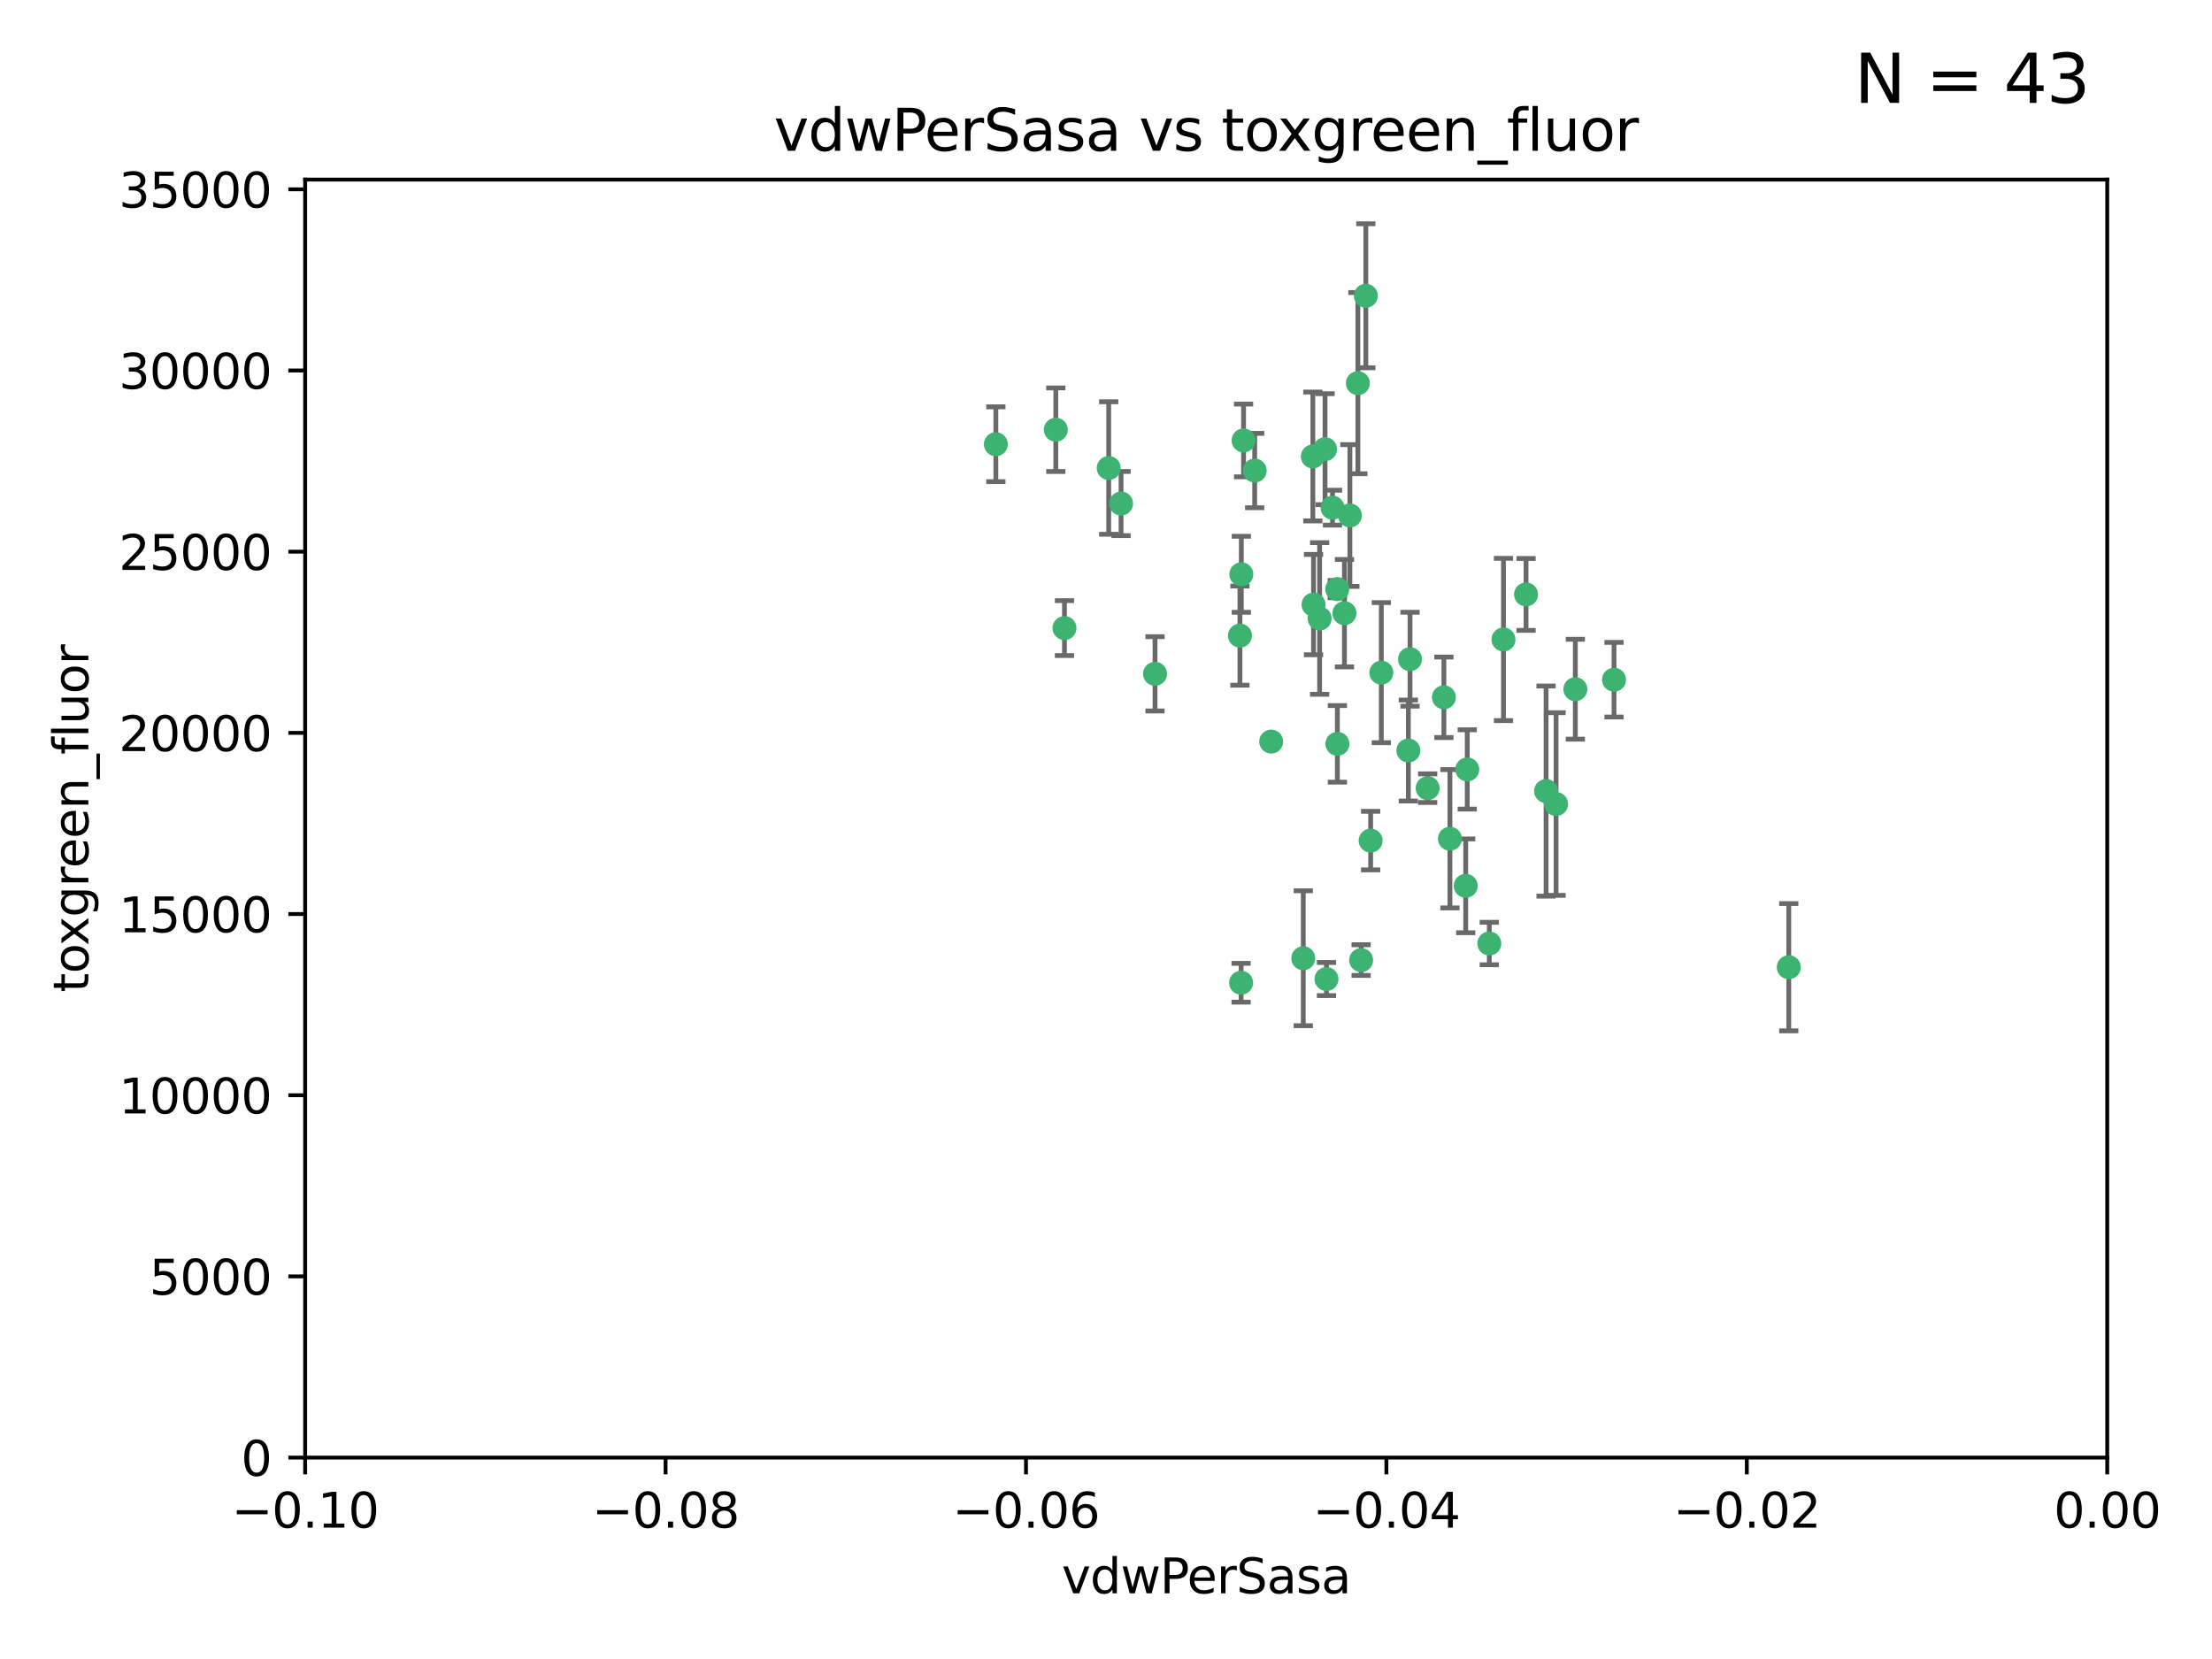 <?xml version="1.0" encoding="utf-8" standalone="no"?>
<!DOCTYPE svg PUBLIC "-//W3C//DTD SVG 1.1//EN"
  "http://www.w3.org/Graphics/SVG/1.1/DTD/svg11.dtd">
<svg xmlns:xlink="http://www.w3.org/1999/xlink" width="460.8pt" height="345.6pt" viewBox="0 0 460.8 345.6" xmlns="http://www.w3.org/2000/svg" version="1.1">
 <defs>
  <style type="text/css">*{stroke-linejoin: round; stroke-linecap: butt}</style>
 </defs>
 <g id="figure_1">
  <g id="patch_1">
   <path d="M 0 345.6 
L 460.8 345.6 
L 460.8 0 
L 0 0 
z
" style="fill: #ffffff"/>
  </g>
  <g id="axes_1">
   <g id="patch_2">
    <path d="M 63.571 303.64 
L 438.975 303.64 
L 438.975 37.411 
L 63.571 37.411 
z
" style="fill: #ffffff"/>
   </g>
   <g id="PathCollection_1">
    <defs>
     <path id="m8118ec542f" d="M 0 1.118 
C 0.297 1.118 0.581 1 0.791 0.791 
C 1 0.581 1.118 0.297 1.118 0 
C 1.118 -0.297 1 -0.581 0.791 -0.791 
C 0.581 -1 0.297 -1.118 0 -1.118 
C -0.297 -1.118 -0.581 -1 -0.791 -0.791 
C -1 -0.581 -1.118 -0.297 -1.118 0 
C -1.118 0.297 -1 0.581 -0.791 0.791 
C -0.581 1 -0.297 1.118 0 1.118 
z
" style="stroke: #3cb371"/>
    </defs>
    <g clip-path="url(#p86f4253b0d)">
     <use xlink:href="#m8118ec542f" x="261.374" y="98.026" style="fill: #3cb371; stroke: #3cb371"/>
     <use xlink:href="#m8118ec542f" x="273.49" y="95.094" style="fill: #3cb371; stroke: #3cb371"/>
     <use xlink:href="#m8118ec542f" x="219.944" y="89.516" style="fill: #3cb371; stroke: #3cb371"/>
     <use xlink:href="#m8118ec542f" x="274.902" y="128.839" style="fill: #3cb371; stroke: #3cb371"/>
     <use xlink:href="#m8118ec542f" x="293.731" y="137.321" style="fill: #3cb371; stroke: #3cb371"/>
     <use xlink:href="#m8118ec542f" x="259.057" y="91.754" style="fill: #3cb371; stroke: #3cb371"/>
     <use xlink:href="#m8118ec542f" x="273.633" y="125.947" style="fill: #3cb371; stroke: #3cb371"/>
     <use xlink:href="#m8118ec542f" x="264.81" y="154.483" style="fill: #3cb371; stroke: #3cb371"/>
     <use xlink:href="#m8118ec542f" x="281.206" y="107.386" style="fill: #3cb371; stroke: #3cb371"/>
     <use xlink:href="#m8118ec542f" x="258.59" y="119.635" style="fill: #3cb371; stroke: #3cb371"/>
     <use xlink:href="#m8118ec542f" x="282.869" y="79.819" style="fill: #3cb371; stroke: #3cb371"/>
     <use xlink:href="#m8118ec542f" x="278.572" y="122.72" style="fill: #3cb371; stroke: #3cb371"/>
     <use xlink:href="#m8118ec542f" x="276.328" y="203.953" style="fill: #3cb371; stroke: #3cb371"/>
     <use xlink:href="#m8118ec542f" x="278.602" y="154.954" style="fill: #3cb371; stroke: #3cb371"/>
     <use xlink:href="#m8118ec542f" x="233.536" y="104.896" style="fill: #3cb371; stroke: #3cb371"/>
     <use xlink:href="#m8118ec542f" x="293.388" y="156.348" style="fill: #3cb371; stroke: #3cb371"/>
     <use xlink:href="#m8118ec542f" x="277.586" y="105.756" style="fill: #3cb371; stroke: #3cb371"/>
     <use xlink:href="#m8118ec542f" x="230.966" y="97.498" style="fill: #3cb371; stroke: #3cb371"/>
     <use xlink:href="#m8118ec542f" x="207.456" y="92.545" style="fill: #3cb371; stroke: #3cb371"/>
     <use xlink:href="#m8118ec542f" x="283.547" y="200.005" style="fill: #3cb371; stroke: #3cb371"/>
     <use xlink:href="#m8118ec542f" x="221.75" y="130.84" style="fill: #3cb371; stroke: #3cb371"/>
     <use xlink:href="#m8118ec542f" x="271.497" y="199.62" style="fill: #3cb371; stroke: #3cb371"/>
     <use xlink:href="#m8118ec542f" x="240.614" y="140.37" style="fill: #3cb371; stroke: #3cb371"/>
     <use xlink:href="#m8118ec542f" x="276.03" y="93.572" style="fill: #3cb371; stroke: #3cb371"/>
     <use xlink:href="#m8118ec542f" x="280.072" y="127.738" style="fill: #3cb371; stroke: #3cb371"/>
     <use xlink:href="#m8118ec542f" x="300.789" y="145.262" style="fill: #3cb371; stroke: #3cb371"/>
     <use xlink:href="#m8118ec542f" x="287.754" y="140.122" style="fill: #3cb371; stroke: #3cb371"/>
     <use xlink:href="#m8118ec542f" x="284.527" y="61.614" style="fill: #3cb371; stroke: #3cb371"/>
     <use xlink:href="#m8118ec542f" x="258.305" y="132.411" style="fill: #3cb371; stroke: #3cb371"/>
     <use xlink:href="#m8118ec542f" x="258.546" y="204.723" style="fill: #3cb371; stroke: #3cb371"/>
     <use xlink:href="#m8118ec542f" x="297.408" y="164.19" style="fill: #3cb371; stroke: #3cb371"/>
     <use xlink:href="#m8118ec542f" x="313.198" y="133.213" style="fill: #3cb371; stroke: #3cb371"/>
     <use xlink:href="#m8118ec542f" x="305.654" y="160.289" style="fill: #3cb371; stroke: #3cb371"/>
     <use xlink:href="#m8118ec542f" x="310.249" y="196.552" style="fill: #3cb371; stroke: #3cb371"/>
     <use xlink:href="#m8118ec542f" x="302.048" y="174.728" style="fill: #3cb371; stroke: #3cb371"/>
     <use xlink:href="#m8118ec542f" x="336.23" y="141.593" style="fill: #3cb371; stroke: #3cb371"/>
     <use xlink:href="#m8118ec542f" x="285.529" y="175.112" style="fill: #3cb371; stroke: #3cb371"/>
     <use xlink:href="#m8118ec542f" x="322.074" y="164.794" style="fill: #3cb371; stroke: #3cb371"/>
     <use xlink:href="#m8118ec542f" x="328.173" y="143.576" style="fill: #3cb371; stroke: #3cb371"/>
     <use xlink:href="#m8118ec542f" x="324.157" y="167.495" style="fill: #3cb371; stroke: #3cb371"/>
     <use xlink:href="#m8118ec542f" x="317.903" y="123.828" style="fill: #3cb371; stroke: #3cb371"/>
     <use xlink:href="#m8118ec542f" x="372.634" y="201.488" style="fill: #3cb371; stroke: #3cb371"/>
     <use xlink:href="#m8118ec542f" x="305.333" y="184.534" style="fill: #3cb371; stroke: #3cb371"/>
    </g>
   </g>
   <g id="matplotlib.axis_1">
    <g id="xtick_1">
     <g id="line2d_1">
      <defs>
       <path id="me05df7ef23" d="M 0 0 
L 0 3.5 
" style="stroke: #000000; stroke-width: 0.8"/>
      </defs>
      <g>
       <use xlink:href="#me05df7ef23" x="63.571" y="303.64" style="stroke: #000000; stroke-width: 0.8"/>
      </g>
     </g>
     <g id="text_1">
      <!-- −0.10 -->
      <g transform="translate(48.249 318.238)scale(0.1 -0.1)">
       <defs>
        <path id="DejaVuSans-2212" d="M 678 2272 
L 4684 2272 
L 4684 1741 
L 678 1741 
L 678 2272 
z
" transform="scale(0.016)"/>
        <path id="DejaVuSans-30" d="M 2034 4250 
Q 1547 4250 1301 3770 
Q 1056 3291 1056 2328 
Q 1056 1369 1301 889 
Q 1547 409 2034 409 
Q 2525 409 2770 889 
Q 3016 1369 3016 2328 
Q 3016 3291 2770 3770 
Q 2525 4250 2034 4250 
z
M 2034 4750 
Q 2819 4750 3233 4129 
Q 3647 3509 3647 2328 
Q 3647 1150 3233 529 
Q 2819 -91 2034 -91 
Q 1250 -91 836 529 
Q 422 1150 422 2328 
Q 422 3509 836 4129 
Q 1250 4750 2034 4750 
z
" transform="scale(0.016)"/>
        <path id="DejaVuSans-2e" d="M 684 794 
L 1344 794 
L 1344 0 
L 684 0 
L 684 794 
z
" transform="scale(0.016)"/>
        <path id="DejaVuSans-31" d="M 794 531 
L 1825 531 
L 1825 4091 
L 703 3866 
L 703 4441 
L 1819 4666 
L 2450 4666 
L 2450 531 
L 3481 531 
L 3481 0 
L 794 0 
L 794 531 
z
" transform="scale(0.016)"/>
       </defs>
       <use xlink:href="#DejaVuSans-2212"/>
       <use xlink:href="#DejaVuSans-30" x="83.789"/>
       <use xlink:href="#DejaVuSans-2e" x="147.412"/>
       <use xlink:href="#DejaVuSans-31" x="179.199"/>
       <use xlink:href="#DejaVuSans-30" x="242.822"/>
      </g>
     </g>
    </g>
    <g id="xtick_2">
     <g id="line2d_2">
      <g>
       <use xlink:href="#me05df7ef23" x="138.652" y="303.64" style="stroke: #000000; stroke-width: 0.8"/>
      </g>
     </g>
     <g id="text_2">
      <!-- −0.08 -->
      <g transform="translate(123.329 318.238)scale(0.1 -0.1)">
       <defs>
        <path id="DejaVuSans-38" d="M 2034 2216 
Q 1584 2216 1326 1975 
Q 1069 1734 1069 1313 
Q 1069 891 1326 650 
Q 1584 409 2034 409 
Q 2484 409 2743 651 
Q 3003 894 3003 1313 
Q 3003 1734 2745 1975 
Q 2488 2216 2034 2216 
z
M 1403 2484 
Q 997 2584 770 2862 
Q 544 3141 544 3541 
Q 544 4100 942 4425 
Q 1341 4750 2034 4750 
Q 2731 4750 3128 4425 
Q 3525 4100 3525 3541 
Q 3525 3141 3298 2862 
Q 3072 2584 2669 2484 
Q 3125 2378 3379 2068 
Q 3634 1759 3634 1313 
Q 3634 634 3220 271 
Q 2806 -91 2034 -91 
Q 1263 -91 848 271 
Q 434 634 434 1313 
Q 434 1759 690 2068 
Q 947 2378 1403 2484 
z
M 1172 3481 
Q 1172 3119 1398 2916 
Q 1625 2713 2034 2713 
Q 2441 2713 2670 2916 
Q 2900 3119 2900 3481 
Q 2900 3844 2670 4047 
Q 2441 4250 2034 4250 
Q 1625 4250 1398 4047 
Q 1172 3844 1172 3481 
z
" transform="scale(0.016)"/>
       </defs>
       <use xlink:href="#DejaVuSans-2212"/>
       <use xlink:href="#DejaVuSans-30" x="83.789"/>
       <use xlink:href="#DejaVuSans-2e" x="147.412"/>
       <use xlink:href="#DejaVuSans-30" x="179.199"/>
       <use xlink:href="#DejaVuSans-38" x="242.822"/>
      </g>
     </g>
    </g>
    <g id="xtick_3">
     <g id="line2d_3">
      <g>
       <use xlink:href="#me05df7ef23" x="213.733" y="303.64" style="stroke: #000000; stroke-width: 0.8"/>
      </g>
     </g>
     <g id="text_3">
      <!-- −0.06 -->
      <g transform="translate(198.41 318.238)scale(0.1 -0.1)">
       <defs>
        <path id="DejaVuSans-36" d="M 2113 2584 
Q 1688 2584 1439 2293 
Q 1191 2003 1191 1497 
Q 1191 994 1439 701 
Q 1688 409 2113 409 
Q 2538 409 2786 701 
Q 3034 994 3034 1497 
Q 3034 2003 2786 2293 
Q 2538 2584 2113 2584 
z
M 3366 4563 
L 3366 3988 
Q 3128 4100 2886 4159 
Q 2644 4219 2406 4219 
Q 1781 4219 1451 3797 
Q 1122 3375 1075 2522 
Q 1259 2794 1537 2939 
Q 1816 3084 2150 3084 
Q 2853 3084 3261 2657 
Q 3669 2231 3669 1497 
Q 3669 778 3244 343 
Q 2819 -91 2113 -91 
Q 1303 -91 875 529 
Q 447 1150 447 2328 
Q 447 3434 972 4092 
Q 1497 4750 2381 4750 
Q 2619 4750 2861 4703 
Q 3103 4656 3366 4563 
z
" transform="scale(0.016)"/>
       </defs>
       <use xlink:href="#DejaVuSans-2212"/>
       <use xlink:href="#DejaVuSans-30" x="83.789"/>
       <use xlink:href="#DejaVuSans-2e" x="147.412"/>
       <use xlink:href="#DejaVuSans-30" x="179.199"/>
       <use xlink:href="#DejaVuSans-36" x="242.822"/>
      </g>
     </g>
    </g>
    <g id="xtick_4">
     <g id="line2d_4">
      <g>
       <use xlink:href="#me05df7ef23" x="288.813" y="303.64" style="stroke: #000000; stroke-width: 0.8"/>
      </g>
     </g>
     <g id="text_4">
      <!-- −0.04 -->
      <g transform="translate(273.491 318.238)scale(0.1 -0.1)">
       <defs>
        <path id="DejaVuSans-34" d="M 2419 4116 
L 825 1625 
L 2419 1625 
L 2419 4116 
z
M 2253 4666 
L 3047 4666 
L 3047 1625 
L 3713 1625 
L 3713 1100 
L 3047 1100 
L 3047 0 
L 2419 0 
L 2419 1100 
L 313 1100 
L 313 1709 
L 2253 4666 
z
" transform="scale(0.016)"/>
       </defs>
       <use xlink:href="#DejaVuSans-2212"/>
       <use xlink:href="#DejaVuSans-30" x="83.789"/>
       <use xlink:href="#DejaVuSans-2e" x="147.412"/>
       <use xlink:href="#DejaVuSans-30" x="179.199"/>
       <use xlink:href="#DejaVuSans-34" x="242.822"/>
      </g>
     </g>
    </g>
    <g id="xtick_5">
     <g id="line2d_5">
      <g>
       <use xlink:href="#me05df7ef23" x="363.894" y="303.64" style="stroke: #000000; stroke-width: 0.8"/>
      </g>
     </g>
     <g id="text_5">
      <!-- −0.02 -->
      <g transform="translate(348.572 318.238)scale(0.1 -0.1)">
       <defs>
        <path id="DejaVuSans-32" d="M 1228 531 
L 3431 531 
L 3431 0 
L 469 0 
L 469 531 
Q 828 903 1448 1529 
Q 2069 2156 2228 2338 
Q 2531 2678 2651 2914 
Q 2772 3150 2772 3378 
Q 2772 3750 2511 3984 
Q 2250 4219 1831 4219 
Q 1534 4219 1204 4116 
Q 875 4013 500 3803 
L 500 4441 
Q 881 4594 1212 4672 
Q 1544 4750 1819 4750 
Q 2544 4750 2975 4387 
Q 3406 4025 3406 3419 
Q 3406 3131 3298 2873 
Q 3191 2616 2906 2266 
Q 2828 2175 2409 1742 
Q 1991 1309 1228 531 
z
" transform="scale(0.016)"/>
       </defs>
       <use xlink:href="#DejaVuSans-2212"/>
       <use xlink:href="#DejaVuSans-30" x="83.789"/>
       <use xlink:href="#DejaVuSans-2e" x="147.412"/>
       <use xlink:href="#DejaVuSans-30" x="179.199"/>
       <use xlink:href="#DejaVuSans-32" x="242.822"/>
      </g>
     </g>
    </g>
    <g id="xtick_6">
     <g id="line2d_6">
      <g>
       <use xlink:href="#me05df7ef23" x="438.975" y="303.64" style="stroke: #000000; stroke-width: 0.8"/>
      </g>
     </g>
     <g id="text_6">
      <!-- 0.00 -->
      <g transform="translate(427.842 318.238)scale(0.1 -0.1)">
       <use xlink:href="#DejaVuSans-30"/>
       <use xlink:href="#DejaVuSans-2e" x="63.623"/>
       <use xlink:href="#DejaVuSans-30" x="95.41"/>
       <use xlink:href="#DejaVuSans-30" x="159.033"/>
      </g>
     </g>
    </g>
    <g id="text_7">
     <!-- vdwPerSasa -->
     <g transform="translate(221.178 331.917)scale(0.1 -0.1)">
      <defs>
       <path id="DejaVuSans-76" d="M 191 3500 
L 800 3500 
L 1894 563 
L 2988 3500 
L 3597 3500 
L 2284 0 
L 1503 0 
L 191 3500 
z
" transform="scale(0.016)"/>
       <path id="DejaVuSans-64" d="M 2906 2969 
L 2906 4863 
L 3481 4863 
L 3481 0 
L 2906 0 
L 2906 525 
Q 2725 213 2448 61 
Q 2172 -91 1784 -91 
Q 1150 -91 751 415 
Q 353 922 353 1747 
Q 353 2572 751 3078 
Q 1150 3584 1784 3584 
Q 2172 3584 2448 3432 
Q 2725 3281 2906 2969 
z
M 947 1747 
Q 947 1113 1208 752 
Q 1469 391 1925 391 
Q 2381 391 2643 752 
Q 2906 1113 2906 1747 
Q 2906 2381 2643 2742 
Q 2381 3103 1925 3103 
Q 1469 3103 1208 2742 
Q 947 2381 947 1747 
z
" transform="scale(0.016)"/>
       <path id="DejaVuSans-77" d="M 269 3500 
L 844 3500 
L 1563 769 
L 2278 3500 
L 2956 3500 
L 3675 769 
L 4391 3500 
L 4966 3500 
L 4050 0 
L 3372 0 
L 2619 2869 
L 1863 0 
L 1184 0 
L 269 3500 
z
" transform="scale(0.016)"/>
       <path id="DejaVuSans-50" d="M 1259 4147 
L 1259 2394 
L 2053 2394 
Q 2494 2394 2734 2622 
Q 2975 2850 2975 3272 
Q 2975 3691 2734 3919 
Q 2494 4147 2053 4147 
L 1259 4147 
z
M 628 4666 
L 2053 4666 
Q 2838 4666 3239 4311 
Q 3641 3956 3641 3272 
Q 3641 2581 3239 2228 
Q 2838 1875 2053 1875 
L 1259 1875 
L 1259 0 
L 628 0 
L 628 4666 
z
" transform="scale(0.016)"/>
       <path id="DejaVuSans-65" d="M 3597 1894 
L 3597 1613 
L 953 1613 
Q 991 1019 1311 708 
Q 1631 397 2203 397 
Q 2534 397 2845 478 
Q 3156 559 3463 722 
L 3463 178 
Q 3153 47 2828 -22 
Q 2503 -91 2169 -91 
Q 1331 -91 842 396 
Q 353 884 353 1716 
Q 353 2575 817 3079 
Q 1281 3584 2069 3584 
Q 2775 3584 3186 3129 
Q 3597 2675 3597 1894 
z
M 3022 2063 
Q 3016 2534 2758 2815 
Q 2500 3097 2075 3097 
Q 1594 3097 1305 2825 
Q 1016 2553 972 2059 
L 3022 2063 
z
" transform="scale(0.016)"/>
       <path id="DejaVuSans-72" d="M 2631 2963 
Q 2534 3019 2420 3045 
Q 2306 3072 2169 3072 
Q 1681 3072 1420 2755 
Q 1159 2438 1159 1844 
L 1159 0 
L 581 0 
L 581 3500 
L 1159 3500 
L 1159 2956 
Q 1341 3275 1631 3429 
Q 1922 3584 2338 3584 
Q 2397 3584 2469 3576 
Q 2541 3569 2628 3553 
L 2631 2963 
z
" transform="scale(0.016)"/>
       <path id="DejaVuSans-53" d="M 3425 4513 
L 3425 3897 
Q 3066 4069 2747 4153 
Q 2428 4238 2131 4238 
Q 1616 4238 1336 4038 
Q 1056 3838 1056 3469 
Q 1056 3159 1242 3001 
Q 1428 2844 1947 2747 
L 2328 2669 
Q 3034 2534 3370 2195 
Q 3706 1856 3706 1288 
Q 3706 609 3251 259 
Q 2797 -91 1919 -91 
Q 1588 -91 1214 -16 
Q 841 59 441 206 
L 441 856 
Q 825 641 1194 531 
Q 1563 422 1919 422 
Q 2459 422 2753 634 
Q 3047 847 3047 1241 
Q 3047 1584 2836 1778 
Q 2625 1972 2144 2069 
L 1759 2144 
Q 1053 2284 737 2584 
Q 422 2884 422 3419 
Q 422 4038 858 4394 
Q 1294 4750 2059 4750 
Q 2388 4750 2728 4690 
Q 3069 4631 3425 4513 
z
" transform="scale(0.016)"/>
       <path id="DejaVuSans-61" d="M 2194 1759 
Q 1497 1759 1228 1600 
Q 959 1441 959 1056 
Q 959 750 1161 570 
Q 1363 391 1709 391 
Q 2188 391 2477 730 
Q 2766 1069 2766 1631 
L 2766 1759 
L 2194 1759 
z
M 3341 1997 
L 3341 0 
L 2766 0 
L 2766 531 
Q 2569 213 2275 61 
Q 1981 -91 1556 -91 
Q 1019 -91 701 211 
Q 384 513 384 1019 
Q 384 1609 779 1909 
Q 1175 2209 1959 2209 
L 2766 2209 
L 2766 2266 
Q 2766 2663 2505 2880 
Q 2244 3097 1772 3097 
Q 1472 3097 1187 3025 
Q 903 2953 641 2809 
L 641 3341 
Q 956 3463 1253 3523 
Q 1550 3584 1831 3584 
Q 2591 3584 2966 3190 
Q 3341 2797 3341 1997 
z
" transform="scale(0.016)"/>
       <path id="DejaVuSans-73" d="M 2834 3397 
L 2834 2853 
Q 2591 2978 2328 3040 
Q 2066 3103 1784 3103 
Q 1356 3103 1142 2972 
Q 928 2841 928 2578 
Q 928 2378 1081 2264 
Q 1234 2150 1697 2047 
L 1894 2003 
Q 2506 1872 2764 1633 
Q 3022 1394 3022 966 
Q 3022 478 2636 193 
Q 2250 -91 1575 -91 
Q 1294 -91 989 -36 
Q 684 19 347 128 
L 347 722 
Q 666 556 975 473 
Q 1284 391 1588 391 
Q 1994 391 2212 530 
Q 2431 669 2431 922 
Q 2431 1156 2273 1281 
Q 2116 1406 1581 1522 
L 1381 1569 
Q 847 1681 609 1914 
Q 372 2147 372 2553 
Q 372 3047 722 3315 
Q 1072 3584 1716 3584 
Q 2034 3584 2315 3537 
Q 2597 3491 2834 3397 
z
" transform="scale(0.016)"/>
      </defs>
      <use xlink:href="#DejaVuSans-76"/>
      <use xlink:href="#DejaVuSans-64" x="59.18"/>
      <use xlink:href="#DejaVuSans-77" x="122.656"/>
      <use xlink:href="#DejaVuSans-50" x="204.443"/>
      <use xlink:href="#DejaVuSans-65" x="261.121"/>
      <use xlink:href="#DejaVuSans-72" x="322.645"/>
      <use xlink:href="#DejaVuSans-53" x="363.758"/>
      <use xlink:href="#DejaVuSans-61" x="427.234"/>
      <use xlink:href="#DejaVuSans-73" x="488.514"/>
      <use xlink:href="#DejaVuSans-61" x="540.613"/>
     </g>
    </g>
   </g>
   <g id="matplotlib.axis_2">
    <g id="ytick_1">
     <g id="line2d_7">
      <defs>
       <path id="ma136e38d47" d="M 0 0 
L -3.5 0 
" style="stroke: #000000; stroke-width: 0.8"/>
      </defs>
      <g>
       <use xlink:href="#ma136e38d47" x="63.571" y="303.64" style="stroke: #000000; stroke-width: 0.8"/>
      </g>
     </g>
     <g id="text_8">
      <!-- 0 -->
      <g transform="translate(50.209 307.439)scale(0.1 -0.1)">
       <use xlink:href="#DejaVuSans-30"/>
      </g>
     </g>
    </g>
    <g id="ytick_2">
     <g id="line2d_8">
      <g>
       <use xlink:href="#ma136e38d47" x="63.571" y="265.897" style="stroke: #000000; stroke-width: 0.8"/>
      </g>
     </g>
     <g id="text_9">
      <!-- 5000 -->
      <g transform="translate(31.121 269.696)scale(0.1 -0.1)">
       <defs>
        <path id="DejaVuSans-35" d="M 691 4666 
L 3169 4666 
L 3169 4134 
L 1269 4134 
L 1269 2991 
Q 1406 3038 1543 3061 
Q 1681 3084 1819 3084 
Q 2600 3084 3056 2656 
Q 3513 2228 3513 1497 
Q 3513 744 3044 326 
Q 2575 -91 1722 -91 
Q 1428 -91 1123 -41 
Q 819 9 494 109 
L 494 744 
Q 775 591 1075 516 
Q 1375 441 1709 441 
Q 2250 441 2565 725 
Q 2881 1009 2881 1497 
Q 2881 1984 2565 2268 
Q 2250 2553 1709 2553 
Q 1456 2553 1204 2497 
Q 953 2441 691 2322 
L 691 4666 
z
" transform="scale(0.016)"/>
       </defs>
       <use xlink:href="#DejaVuSans-35"/>
       <use xlink:href="#DejaVuSans-30" x="63.623"/>
       <use xlink:href="#DejaVuSans-30" x="127.246"/>
       <use xlink:href="#DejaVuSans-30" x="190.869"/>
      </g>
     </g>
    </g>
    <g id="ytick_3">
     <g id="line2d_9">
      <g>
       <use xlink:href="#ma136e38d47" x="63.571" y="228.154" style="stroke: #000000; stroke-width: 0.8"/>
      </g>
     </g>
     <g id="text_10">
      <!-- 10000 -->
      <g transform="translate(24.759 231.953)scale(0.1 -0.1)">
       <use xlink:href="#DejaVuSans-31"/>
       <use xlink:href="#DejaVuSans-30" x="63.623"/>
       <use xlink:href="#DejaVuSans-30" x="127.246"/>
       <use xlink:href="#DejaVuSans-30" x="190.869"/>
       <use xlink:href="#DejaVuSans-30" x="254.492"/>
      </g>
     </g>
    </g>
    <g id="ytick_4">
     <g id="line2d_10">
      <g>
       <use xlink:href="#ma136e38d47" x="63.571" y="190.411" style="stroke: #000000; stroke-width: 0.8"/>
      </g>
     </g>
     <g id="text_11">
      <!-- 15000 -->
      <g transform="translate(24.759 194.21)scale(0.1 -0.1)">
       <use xlink:href="#DejaVuSans-31"/>
       <use xlink:href="#DejaVuSans-35" x="63.623"/>
       <use xlink:href="#DejaVuSans-30" x="127.246"/>
       <use xlink:href="#DejaVuSans-30" x="190.869"/>
       <use xlink:href="#DejaVuSans-30" x="254.492"/>
      </g>
     </g>
    </g>
    <g id="ytick_5">
     <g id="line2d_11">
      <g>
       <use xlink:href="#ma136e38d47" x="63.571" y="152.668" style="stroke: #000000; stroke-width: 0.8"/>
      </g>
     </g>
     <g id="text_12">
      <!-- 20000 -->
      <g transform="translate(24.759 156.467)scale(0.1 -0.1)">
       <use xlink:href="#DejaVuSans-32"/>
       <use xlink:href="#DejaVuSans-30" x="63.623"/>
       <use xlink:href="#DejaVuSans-30" x="127.246"/>
       <use xlink:href="#DejaVuSans-30" x="190.869"/>
       <use xlink:href="#DejaVuSans-30" x="254.492"/>
      </g>
     </g>
    </g>
    <g id="ytick_6">
     <g id="line2d_12">
      <g>
       <use xlink:href="#ma136e38d47" x="63.571" y="114.925" style="stroke: #000000; stroke-width: 0.8"/>
      </g>
     </g>
     <g id="text_13">
      <!-- 25000 -->
      <g transform="translate(24.759 118.724)scale(0.1 -0.1)">
       <use xlink:href="#DejaVuSans-32"/>
       <use xlink:href="#DejaVuSans-35" x="63.623"/>
       <use xlink:href="#DejaVuSans-30" x="127.246"/>
       <use xlink:href="#DejaVuSans-30" x="190.869"/>
       <use xlink:href="#DejaVuSans-30" x="254.492"/>
      </g>
     </g>
    </g>
    <g id="ytick_7">
     <g id="line2d_13">
      <g>
       <use xlink:href="#ma136e38d47" x="63.571" y="77.181" style="stroke: #000000; stroke-width: 0.8"/>
      </g>
     </g>
     <g id="text_14">
      <!-- 30000 -->
      <g transform="translate(24.759 80.981)scale(0.1 -0.1)">
       <defs>
        <path id="DejaVuSans-33" d="M 2597 2516 
Q 3050 2419 3304 2112 
Q 3559 1806 3559 1356 
Q 3559 666 3084 287 
Q 2609 -91 1734 -91 
Q 1441 -91 1130 -33 
Q 819 25 488 141 
L 488 750 
Q 750 597 1062 519 
Q 1375 441 1716 441 
Q 2309 441 2620 675 
Q 2931 909 2931 1356 
Q 2931 1769 2642 2001 
Q 2353 2234 1838 2234 
L 1294 2234 
L 1294 2753 
L 1863 2753 
Q 2328 2753 2575 2939 
Q 2822 3125 2822 3475 
Q 2822 3834 2567 4026 
Q 2313 4219 1838 4219 
Q 1578 4219 1281 4162 
Q 984 4106 628 3988 
L 628 4550 
Q 988 4650 1302 4700 
Q 1616 4750 1894 4750 
Q 2613 4750 3031 4423 
Q 3450 4097 3450 3541 
Q 3450 3153 3228 2886 
Q 3006 2619 2597 2516 
z
" transform="scale(0.016)"/>
       </defs>
       <use xlink:href="#DejaVuSans-33"/>
       <use xlink:href="#DejaVuSans-30" x="63.623"/>
       <use xlink:href="#DejaVuSans-30" x="127.246"/>
       <use xlink:href="#DejaVuSans-30" x="190.869"/>
       <use xlink:href="#DejaVuSans-30" x="254.492"/>
      </g>
     </g>
    </g>
    <g id="ytick_8">
     <g id="line2d_14">
      <g>
       <use xlink:href="#ma136e38d47" x="63.571" y="39.438" style="stroke: #000000; stroke-width: 0.8"/>
      </g>
     </g>
     <g id="text_15">
      <!-- 35000 -->
      <g transform="translate(24.759 43.238)scale(0.1 -0.1)">
       <use xlink:href="#DejaVuSans-33"/>
       <use xlink:href="#DejaVuSans-35" x="63.623"/>
       <use xlink:href="#DejaVuSans-30" x="127.246"/>
       <use xlink:href="#DejaVuSans-30" x="190.869"/>
       <use xlink:href="#DejaVuSans-30" x="254.492"/>
      </g>
     </g>
    </g>
    <g id="text_16">
     <!-- toxgreen_fluor -->
     <g transform="translate(18.401 206.72)rotate(-90)scale(0.1 -0.1)">
      <defs>
       <path id="DejaVuSans-74" d="M 1172 4494 
L 1172 3500 
L 2356 3500 
L 2356 3053 
L 1172 3053 
L 1172 1153 
Q 1172 725 1289 603 
Q 1406 481 1766 481 
L 2356 481 
L 2356 0 
L 1766 0 
Q 1100 0 847 248 
Q 594 497 594 1153 
L 594 3053 
L 172 3053 
L 172 3500 
L 594 3500 
L 594 4494 
L 1172 4494 
z
" transform="scale(0.016)"/>
       <path id="DejaVuSans-6f" d="M 1959 3097 
Q 1497 3097 1228 2736 
Q 959 2375 959 1747 
Q 959 1119 1226 758 
Q 1494 397 1959 397 
Q 2419 397 2687 759 
Q 2956 1122 2956 1747 
Q 2956 2369 2687 2733 
Q 2419 3097 1959 3097 
z
M 1959 3584 
Q 2709 3584 3137 3096 
Q 3566 2609 3566 1747 
Q 3566 888 3137 398 
Q 2709 -91 1959 -91 
Q 1206 -91 779 398 
Q 353 888 353 1747 
Q 353 2609 779 3096 
Q 1206 3584 1959 3584 
z
" transform="scale(0.016)"/>
       <path id="DejaVuSans-78" d="M 3513 3500 
L 2247 1797 
L 3578 0 
L 2900 0 
L 1881 1375 
L 863 0 
L 184 0 
L 1544 1831 
L 300 3500 
L 978 3500 
L 1906 2253 
L 2834 3500 
L 3513 3500 
z
" transform="scale(0.016)"/>
       <path id="DejaVuSans-67" d="M 2906 1791 
Q 2906 2416 2648 2759 
Q 2391 3103 1925 3103 
Q 1463 3103 1205 2759 
Q 947 2416 947 1791 
Q 947 1169 1205 825 
Q 1463 481 1925 481 
Q 2391 481 2648 825 
Q 2906 1169 2906 1791 
z
M 3481 434 
Q 3481 -459 3084 -895 
Q 2688 -1331 1869 -1331 
Q 1566 -1331 1297 -1286 
Q 1028 -1241 775 -1147 
L 775 -588 
Q 1028 -725 1275 -790 
Q 1522 -856 1778 -856 
Q 2344 -856 2625 -561 
Q 2906 -266 2906 331 
L 2906 616 
Q 2728 306 2450 153 
Q 2172 0 1784 0 
Q 1141 0 747 490 
Q 353 981 353 1791 
Q 353 2603 747 3093 
Q 1141 3584 1784 3584 
Q 2172 3584 2450 3431 
Q 2728 3278 2906 2969 
L 2906 3500 
L 3481 3500 
L 3481 434 
z
" transform="scale(0.016)"/>
       <path id="DejaVuSans-6e" d="M 3513 2113 
L 3513 0 
L 2938 0 
L 2938 2094 
Q 2938 2591 2744 2837 
Q 2550 3084 2163 3084 
Q 1697 3084 1428 2787 
Q 1159 2491 1159 1978 
L 1159 0 
L 581 0 
L 581 3500 
L 1159 3500 
L 1159 2956 
Q 1366 3272 1645 3428 
Q 1925 3584 2291 3584 
Q 2894 3584 3203 3211 
Q 3513 2838 3513 2113 
z
" transform="scale(0.016)"/>
       <path id="DejaVuSans-5f" d="M 3263 -1063 
L 3263 -1509 
L -63 -1509 
L -63 -1063 
L 3263 -1063 
z
" transform="scale(0.016)"/>
       <path id="DejaVuSans-66" d="M 2375 4863 
L 2375 4384 
L 1825 4384 
Q 1516 4384 1395 4259 
Q 1275 4134 1275 3809 
L 1275 3500 
L 2222 3500 
L 2222 3053 
L 1275 3053 
L 1275 0 
L 697 0 
L 697 3053 
L 147 3053 
L 147 3500 
L 697 3500 
L 697 3744 
Q 697 4328 969 4595 
Q 1241 4863 1831 4863 
L 2375 4863 
z
" transform="scale(0.016)"/>
       <path id="DejaVuSans-6c" d="M 603 4863 
L 1178 4863 
L 1178 0 
L 603 0 
L 603 4863 
z
" transform="scale(0.016)"/>
       <path id="DejaVuSans-75" d="M 544 1381 
L 544 3500 
L 1119 3500 
L 1119 1403 
Q 1119 906 1312 657 
Q 1506 409 1894 409 
Q 2359 409 2629 706 
Q 2900 1003 2900 1516 
L 2900 3500 
L 3475 3500 
L 3475 0 
L 2900 0 
L 2900 538 
Q 2691 219 2414 64 
Q 2138 -91 1772 -91 
Q 1169 -91 856 284 
Q 544 659 544 1381 
z
M 1991 3584 
L 1991 3584 
z
" transform="scale(0.016)"/>
      </defs>
      <use xlink:href="#DejaVuSans-74"/>
      <use xlink:href="#DejaVuSans-6f" x="39.209"/>
      <use xlink:href="#DejaVuSans-78" x="97.266"/>
      <use xlink:href="#DejaVuSans-67" x="156.445"/>
      <use xlink:href="#DejaVuSans-72" x="219.922"/>
      <use xlink:href="#DejaVuSans-65" x="258.785"/>
      <use xlink:href="#DejaVuSans-65" x="320.309"/>
      <use xlink:href="#DejaVuSans-6e" x="381.832"/>
      <use xlink:href="#DejaVuSans-5f" x="445.211"/>
      <use xlink:href="#DejaVuSans-66" x="495.211"/>
      <use xlink:href="#DejaVuSans-6c" x="530.416"/>
      <use xlink:href="#DejaVuSans-75" x="558.199"/>
      <use xlink:href="#DejaVuSans-6f" x="621.578"/>
      <use xlink:href="#DejaVuSans-72" x="682.76"/>
     </g>
    </g>
   </g>
   <g id="LineCollection_1">
    <path d="M 261.374 105.772 
L 261.374 90.281 
" clip-path="url(#p86f4253b0d)" style="fill: none; stroke: #696969"/>
    <path d="M 273.49 108.514 
L 273.49 81.675 
" clip-path="url(#p86f4253b0d)" style="fill: none; stroke: #696969"/>
    <path d="M 219.944 98.217 
L 219.944 80.815 
" clip-path="url(#p86f4253b0d)" style="fill: none; stroke: #696969"/>
    <path d="M 274.902 144.637 
L 274.902 113.041 
" clip-path="url(#p86f4253b0d)" style="fill: none; stroke: #696969"/>
    <path d="M 293.731 147.102 
L 293.731 127.541 
" clip-path="url(#p86f4253b0d)" style="fill: none; stroke: #696969"/>
    <path d="M 259.057 99.334 
L 259.057 84.174 
" clip-path="url(#p86f4253b0d)" style="fill: none; stroke: #696969"/>
    <path d="M 273.633 136.397 
L 273.633 115.497 
" clip-path="url(#p86f4253b0d)" style="fill: none; stroke: #696969"/>
    <path d="M 264.81 155.048 
L 264.81 153.918 
" clip-path="url(#p86f4253b0d)" style="fill: none; stroke: #696969"/>
    <path d="M 281.206 122.155 
L 281.206 92.617 
" clip-path="url(#p86f4253b0d)" style="fill: none; stroke: #696969"/>
    <path d="M 258.59 127.554 
L 258.59 111.717 
" clip-path="url(#p86f4253b0d)" style="fill: none; stroke: #696969"/>
    <path d="M 282.869 98.693 
L 282.869 60.945 
" clip-path="url(#p86f4253b0d)" style="fill: none; stroke: #696969"/>
    <path d="M 278.572 124.514 
L 278.572 120.926 
" clip-path="url(#p86f4253b0d)" style="fill: none; stroke: #696969"/>
    <path d="M 276.328 207.405 
L 276.328 200.501 
" clip-path="url(#p86f4253b0d)" style="fill: none; stroke: #696969"/>
    <path d="M 278.602 162.929 
L 278.602 146.979 
" clip-path="url(#p86f4253b0d)" style="fill: none; stroke: #696969"/>
    <path d="M 233.536 111.578 
L 233.536 98.214 
" clip-path="url(#p86f4253b0d)" style="fill: none; stroke: #696969"/>
    <path d="M 293.388 166.868 
L 293.388 145.829 
" clip-path="url(#p86f4253b0d)" style="fill: none; stroke: #696969"/>
    <path d="M 277.586 109.392 
L 277.586 102.12 
" clip-path="url(#p86f4253b0d)" style="fill: none; stroke: #696969"/>
    <path d="M 230.966 111.302 
L 230.966 83.693 
" clip-path="url(#p86f4253b0d)" style="fill: none; stroke: #696969"/>
    <path d="M 207.456 100.341 
L 207.456 84.749 
" clip-path="url(#p86f4253b0d)" style="fill: none; stroke: #696969"/>
    <path d="M 283.547 203.204 
L 283.547 196.806 
" clip-path="url(#p86f4253b0d)" style="fill: none; stroke: #696969"/>
    <path d="M 221.75 136.561 
L 221.75 125.12 
" clip-path="url(#p86f4253b0d)" style="fill: none; stroke: #696969"/>
    <path d="M 271.497 213.675 
L 271.497 185.565 
" clip-path="url(#p86f4253b0d)" style="fill: none; stroke: #696969"/>
    <path d="M 240.614 148.106 
L 240.614 132.634 
" clip-path="url(#p86f4253b0d)" style="fill: none; stroke: #696969"/>
    <path d="M 276.03 105.129 
L 276.03 82.016 
" clip-path="url(#p86f4253b0d)" style="fill: none; stroke: #696969"/>
    <path d="M 280.072 138.926 
L 280.072 116.549 
" clip-path="url(#p86f4253b0d)" style="fill: none; stroke: #696969"/>
    <path d="M 300.789 153.647 
L 300.789 136.877 
" clip-path="url(#p86f4253b0d)" style="fill: none; stroke: #696969"/>
    <path d="M 287.754 154.719 
L 287.754 125.526 
" clip-path="url(#p86f4253b0d)" style="fill: none; stroke: #696969"/>
    <path d="M 284.527 76.614 
L 284.527 46.614 
" clip-path="url(#p86f4253b0d)" style="fill: none; stroke: #696969"/>
    <path d="M 258.305 142.738 
L 258.305 122.084 
" clip-path="url(#p86f4253b0d)" style="fill: none; stroke: #696969"/>
    <path d="M 258.546 208.763 
L 258.546 200.682 
" clip-path="url(#p86f4253b0d)" style="fill: none; stroke: #696969"/>
    <path d="M 297.408 167.175 
L 297.408 161.206 
" clip-path="url(#p86f4253b0d)" style="fill: none; stroke: #696969"/>
    <path d="M 313.198 150.11 
L 313.198 116.316 
" clip-path="url(#p86f4253b0d)" style="fill: none; stroke: #696969"/>
    <path d="M 305.654 168.551 
L 305.654 152.026 
" clip-path="url(#p86f4253b0d)" style="fill: none; stroke: #696969"/>
    <path d="M 310.249 200.974 
L 310.249 192.13 
" clip-path="url(#p86f4253b0d)" style="fill: none; stroke: #696969"/>
    <path d="M 302.048 189.135 
L 302.048 160.322 
" clip-path="url(#p86f4253b0d)" style="fill: none; stroke: #696969"/>
    <path d="M 336.23 149.363 
L 336.23 133.823 
" clip-path="url(#p86f4253b0d)" style="fill: none; stroke: #696969"/>
    <path d="M 285.529 181.212 
L 285.529 169.013 
" clip-path="url(#p86f4253b0d)" style="fill: none; stroke: #696969"/>
    <path d="M 322.074 186.68 
L 322.074 142.908 
" clip-path="url(#p86f4253b0d)" style="fill: none; stroke: #696969"/>
    <path d="M 328.173 153.98 
L 328.173 133.171 
" clip-path="url(#p86f4253b0d)" style="fill: none; stroke: #696969"/>
    <path d="M 324.157 186.519 
L 324.157 148.47 
" clip-path="url(#p86f4253b0d)" style="fill: none; stroke: #696969"/>
    <path d="M 317.903 131.314 
L 317.903 116.343 
" clip-path="url(#p86f4253b0d)" style="fill: none; stroke: #696969"/>
    <path d="M 372.634 214.744 
L 372.634 188.233 
" clip-path="url(#p86f4253b0d)" style="fill: none; stroke: #696969"/>
    <path d="M 305.333 194.3 
L 305.333 174.769 
" clip-path="url(#p86f4253b0d)" style="fill: none; stroke: #696969"/>
   </g>
   <g id="line2d_15">
    <defs>
     <path id="m9d84ae3f7b" d="M 2 0 
L -2 -0 
" style="stroke: #696969"/>
    </defs>
    <g clip-path="url(#p86f4253b0d)">
     <use xlink:href="#m9d84ae3f7b" x="261.374" y="105.772" style="fill: #696969; stroke: #696969"/>
     <use xlink:href="#m9d84ae3f7b" x="273.49" y="108.514" style="fill: #696969; stroke: #696969"/>
     <use xlink:href="#m9d84ae3f7b" x="219.944" y="98.217" style="fill: #696969; stroke: #696969"/>
     <use xlink:href="#m9d84ae3f7b" x="274.902" y="144.637" style="fill: #696969; stroke: #696969"/>
     <use xlink:href="#m9d84ae3f7b" x="293.731" y="147.102" style="fill: #696969; stroke: #696969"/>
     <use xlink:href="#m9d84ae3f7b" x="259.057" y="99.334" style="fill: #696969; stroke: #696969"/>
     <use xlink:href="#m9d84ae3f7b" x="273.633" y="136.397" style="fill: #696969; stroke: #696969"/>
     <use xlink:href="#m9d84ae3f7b" x="264.81" y="155.048" style="fill: #696969; stroke: #696969"/>
     <use xlink:href="#m9d84ae3f7b" x="281.206" y="122.155" style="fill: #696969; stroke: #696969"/>
     <use xlink:href="#m9d84ae3f7b" x="258.59" y="127.554" style="fill: #696969; stroke: #696969"/>
     <use xlink:href="#m9d84ae3f7b" x="282.869" y="98.693" style="fill: #696969; stroke: #696969"/>
     <use xlink:href="#m9d84ae3f7b" x="278.572" y="124.514" style="fill: #696969; stroke: #696969"/>
     <use xlink:href="#m9d84ae3f7b" x="276.328" y="207.405" style="fill: #696969; stroke: #696969"/>
     <use xlink:href="#m9d84ae3f7b" x="278.602" y="162.929" style="fill: #696969; stroke: #696969"/>
     <use xlink:href="#m9d84ae3f7b" x="233.536" y="111.578" style="fill: #696969; stroke: #696969"/>
     <use xlink:href="#m9d84ae3f7b" x="293.388" y="166.868" style="fill: #696969; stroke: #696969"/>
     <use xlink:href="#m9d84ae3f7b" x="277.586" y="109.392" style="fill: #696969; stroke: #696969"/>
     <use xlink:href="#m9d84ae3f7b" x="230.966" y="111.302" style="fill: #696969; stroke: #696969"/>
     <use xlink:href="#m9d84ae3f7b" x="207.456" y="100.341" style="fill: #696969; stroke: #696969"/>
     <use xlink:href="#m9d84ae3f7b" x="283.547" y="203.204" style="fill: #696969; stroke: #696969"/>
     <use xlink:href="#m9d84ae3f7b" x="221.75" y="136.561" style="fill: #696969; stroke: #696969"/>
     <use xlink:href="#m9d84ae3f7b" x="271.497" y="213.675" style="fill: #696969; stroke: #696969"/>
     <use xlink:href="#m9d84ae3f7b" x="240.614" y="148.106" style="fill: #696969; stroke: #696969"/>
     <use xlink:href="#m9d84ae3f7b" x="276.03" y="105.129" style="fill: #696969; stroke: #696969"/>
     <use xlink:href="#m9d84ae3f7b" x="280.072" y="138.926" style="fill: #696969; stroke: #696969"/>
     <use xlink:href="#m9d84ae3f7b" x="300.789" y="153.647" style="fill: #696969; stroke: #696969"/>
     <use xlink:href="#m9d84ae3f7b" x="287.754" y="154.719" style="fill: #696969; stroke: #696969"/>
     <use xlink:href="#m9d84ae3f7b" x="284.527" y="76.614" style="fill: #696969; stroke: #696969"/>
     <use xlink:href="#m9d84ae3f7b" x="258.305" y="142.738" style="fill: #696969; stroke: #696969"/>
     <use xlink:href="#m9d84ae3f7b" x="258.546" y="208.763" style="fill: #696969; stroke: #696969"/>
     <use xlink:href="#m9d84ae3f7b" x="297.408" y="167.175" style="fill: #696969; stroke: #696969"/>
     <use xlink:href="#m9d84ae3f7b" x="313.198" y="150.11" style="fill: #696969; stroke: #696969"/>
     <use xlink:href="#m9d84ae3f7b" x="305.654" y="168.551" style="fill: #696969; stroke: #696969"/>
     <use xlink:href="#m9d84ae3f7b" x="310.249" y="200.974" style="fill: #696969; stroke: #696969"/>
     <use xlink:href="#m9d84ae3f7b" x="302.048" y="189.135" style="fill: #696969; stroke: #696969"/>
     <use xlink:href="#m9d84ae3f7b" x="336.23" y="149.363" style="fill: #696969; stroke: #696969"/>
     <use xlink:href="#m9d84ae3f7b" x="285.529" y="181.212" style="fill: #696969; stroke: #696969"/>
     <use xlink:href="#m9d84ae3f7b" x="322.074" y="186.68" style="fill: #696969; stroke: #696969"/>
     <use xlink:href="#m9d84ae3f7b" x="328.173" y="153.98" style="fill: #696969; stroke: #696969"/>
     <use xlink:href="#m9d84ae3f7b" x="324.157" y="186.519" style="fill: #696969; stroke: #696969"/>
     <use xlink:href="#m9d84ae3f7b" x="317.903" y="131.314" style="fill: #696969; stroke: #696969"/>
     <use xlink:href="#m9d84ae3f7b" x="372.634" y="214.744" style="fill: #696969; stroke: #696969"/>
     <use xlink:href="#m9d84ae3f7b" x="305.333" y="194.3" style="fill: #696969; stroke: #696969"/>
    </g>
   </g>
   <g id="line2d_16">
    <g clip-path="url(#p86f4253b0d)">
     <use xlink:href="#m9d84ae3f7b" x="261.374" y="90.281" style="fill: #696969; stroke: #696969"/>
     <use xlink:href="#m9d84ae3f7b" x="273.49" y="81.675" style="fill: #696969; stroke: #696969"/>
     <use xlink:href="#m9d84ae3f7b" x="219.944" y="80.815" style="fill: #696969; stroke: #696969"/>
     <use xlink:href="#m9d84ae3f7b" x="274.902" y="113.041" style="fill: #696969; stroke: #696969"/>
     <use xlink:href="#m9d84ae3f7b" x="293.731" y="127.541" style="fill: #696969; stroke: #696969"/>
     <use xlink:href="#m9d84ae3f7b" x="259.057" y="84.174" style="fill: #696969; stroke: #696969"/>
     <use xlink:href="#m9d84ae3f7b" x="273.633" y="115.497" style="fill: #696969; stroke: #696969"/>
     <use xlink:href="#m9d84ae3f7b" x="264.81" y="153.918" style="fill: #696969; stroke: #696969"/>
     <use xlink:href="#m9d84ae3f7b" x="281.206" y="92.617" style="fill: #696969; stroke: #696969"/>
     <use xlink:href="#m9d84ae3f7b" x="258.59" y="111.717" style="fill: #696969; stroke: #696969"/>
     <use xlink:href="#m9d84ae3f7b" x="282.869" y="60.945" style="fill: #696969; stroke: #696969"/>
     <use xlink:href="#m9d84ae3f7b" x="278.572" y="120.926" style="fill: #696969; stroke: #696969"/>
     <use xlink:href="#m9d84ae3f7b" x="276.328" y="200.501" style="fill: #696969; stroke: #696969"/>
     <use xlink:href="#m9d84ae3f7b" x="278.602" y="146.979" style="fill: #696969; stroke: #696969"/>
     <use xlink:href="#m9d84ae3f7b" x="233.536" y="98.214" style="fill: #696969; stroke: #696969"/>
     <use xlink:href="#m9d84ae3f7b" x="293.388" y="145.829" style="fill: #696969; stroke: #696969"/>
     <use xlink:href="#m9d84ae3f7b" x="277.586" y="102.12" style="fill: #696969; stroke: #696969"/>
     <use xlink:href="#m9d84ae3f7b" x="230.966" y="83.693" style="fill: #696969; stroke: #696969"/>
     <use xlink:href="#m9d84ae3f7b" x="207.456" y="84.749" style="fill: #696969; stroke: #696969"/>
     <use xlink:href="#m9d84ae3f7b" x="283.547" y="196.806" style="fill: #696969; stroke: #696969"/>
     <use xlink:href="#m9d84ae3f7b" x="221.75" y="125.12" style="fill: #696969; stroke: #696969"/>
     <use xlink:href="#m9d84ae3f7b" x="271.497" y="185.565" style="fill: #696969; stroke: #696969"/>
     <use xlink:href="#m9d84ae3f7b" x="240.614" y="132.634" style="fill: #696969; stroke: #696969"/>
     <use xlink:href="#m9d84ae3f7b" x="276.03" y="82.016" style="fill: #696969; stroke: #696969"/>
     <use xlink:href="#m9d84ae3f7b" x="280.072" y="116.549" style="fill: #696969; stroke: #696969"/>
     <use xlink:href="#m9d84ae3f7b" x="300.789" y="136.877" style="fill: #696969; stroke: #696969"/>
     <use xlink:href="#m9d84ae3f7b" x="287.754" y="125.526" style="fill: #696969; stroke: #696969"/>
     <use xlink:href="#m9d84ae3f7b" x="284.527" y="46.614" style="fill: #696969; stroke: #696969"/>
     <use xlink:href="#m9d84ae3f7b" x="258.305" y="122.084" style="fill: #696969; stroke: #696969"/>
     <use xlink:href="#m9d84ae3f7b" x="258.546" y="200.682" style="fill: #696969; stroke: #696969"/>
     <use xlink:href="#m9d84ae3f7b" x="297.408" y="161.206" style="fill: #696969; stroke: #696969"/>
     <use xlink:href="#m9d84ae3f7b" x="313.198" y="116.316" style="fill: #696969; stroke: #696969"/>
     <use xlink:href="#m9d84ae3f7b" x="305.654" y="152.026" style="fill: #696969; stroke: #696969"/>
     <use xlink:href="#m9d84ae3f7b" x="310.249" y="192.13" style="fill: #696969; stroke: #696969"/>
     <use xlink:href="#m9d84ae3f7b" x="302.048" y="160.322" style="fill: #696969; stroke: #696969"/>
     <use xlink:href="#m9d84ae3f7b" x="336.23" y="133.823" style="fill: #696969; stroke: #696969"/>
     <use xlink:href="#m9d84ae3f7b" x="285.529" y="169.013" style="fill: #696969; stroke: #696969"/>
     <use xlink:href="#m9d84ae3f7b" x="322.074" y="142.908" style="fill: #696969; stroke: #696969"/>
     <use xlink:href="#m9d84ae3f7b" x="328.173" y="133.171" style="fill: #696969; stroke: #696969"/>
     <use xlink:href="#m9d84ae3f7b" x="324.157" y="148.47" style="fill: #696969; stroke: #696969"/>
     <use xlink:href="#m9d84ae3f7b" x="317.903" y="116.343" style="fill: #696969; stroke: #696969"/>
     <use xlink:href="#m9d84ae3f7b" x="372.634" y="188.233" style="fill: #696969; stroke: #696969"/>
     <use xlink:href="#m9d84ae3f7b" x="305.333" y="174.769" style="fill: #696969; stroke: #696969"/>
    </g>
   </g>
   <g id="line2d_17">
    <defs>
     <path id="m5f6ca3ce89" d="M 0 2 
C 0.53 2 1.039 1.789 1.414 1.414 
C 1.789 1.039 2 0.53 2 0 
C 2 -0.53 1.789 -1.039 1.414 -1.414 
C 1.039 -1.789 0.53 -2 0 -2 
C -0.53 -2 -1.039 -1.789 -1.414 -1.414 
C -1.789 -1.039 -2 -0.53 -2 0 
C -2 0.53 -1.789 1.039 -1.414 1.414 
C -1.039 1.789 -0.53 2 0 2 
z
" style="stroke: #3cb371"/>
    </defs>
    <g clip-path="url(#p86f4253b0d)">
     <use xlink:href="#m5f6ca3ce89" x="261.374" y="98.026" style="fill: #3cb371; stroke: #3cb371"/>
     <use xlink:href="#m5f6ca3ce89" x="273.49" y="95.094" style="fill: #3cb371; stroke: #3cb371"/>
     <use xlink:href="#m5f6ca3ce89" x="219.944" y="89.516" style="fill: #3cb371; stroke: #3cb371"/>
     <use xlink:href="#m5f6ca3ce89" x="274.902" y="128.839" style="fill: #3cb371; stroke: #3cb371"/>
     <use xlink:href="#m5f6ca3ce89" x="293.731" y="137.321" style="fill: #3cb371; stroke: #3cb371"/>
     <use xlink:href="#m5f6ca3ce89" x="259.057" y="91.754" style="fill: #3cb371; stroke: #3cb371"/>
     <use xlink:href="#m5f6ca3ce89" x="273.633" y="125.947" style="fill: #3cb371; stroke: #3cb371"/>
     <use xlink:href="#m5f6ca3ce89" x="264.81" y="154.483" style="fill: #3cb371; stroke: #3cb371"/>
     <use xlink:href="#m5f6ca3ce89" x="281.206" y="107.386" style="fill: #3cb371; stroke: #3cb371"/>
     <use xlink:href="#m5f6ca3ce89" x="258.59" y="119.635" style="fill: #3cb371; stroke: #3cb371"/>
     <use xlink:href="#m5f6ca3ce89" x="282.869" y="79.819" style="fill: #3cb371; stroke: #3cb371"/>
     <use xlink:href="#m5f6ca3ce89" x="278.572" y="122.72" style="fill: #3cb371; stroke: #3cb371"/>
     <use xlink:href="#m5f6ca3ce89" x="276.328" y="203.953" style="fill: #3cb371; stroke: #3cb371"/>
     <use xlink:href="#m5f6ca3ce89" x="278.602" y="154.954" style="fill: #3cb371; stroke: #3cb371"/>
     <use xlink:href="#m5f6ca3ce89" x="233.536" y="104.896" style="fill: #3cb371; stroke: #3cb371"/>
     <use xlink:href="#m5f6ca3ce89" x="293.388" y="156.348" style="fill: #3cb371; stroke: #3cb371"/>
     <use xlink:href="#m5f6ca3ce89" x="277.586" y="105.756" style="fill: #3cb371; stroke: #3cb371"/>
     <use xlink:href="#m5f6ca3ce89" x="230.966" y="97.498" style="fill: #3cb371; stroke: #3cb371"/>
     <use xlink:href="#m5f6ca3ce89" x="207.456" y="92.545" style="fill: #3cb371; stroke: #3cb371"/>
     <use xlink:href="#m5f6ca3ce89" x="283.547" y="200.005" style="fill: #3cb371; stroke: #3cb371"/>
     <use xlink:href="#m5f6ca3ce89" x="221.75" y="130.84" style="fill: #3cb371; stroke: #3cb371"/>
     <use xlink:href="#m5f6ca3ce89" x="271.497" y="199.62" style="fill: #3cb371; stroke: #3cb371"/>
     <use xlink:href="#m5f6ca3ce89" x="240.614" y="140.37" style="fill: #3cb371; stroke: #3cb371"/>
     <use xlink:href="#m5f6ca3ce89" x="276.03" y="93.572" style="fill: #3cb371; stroke: #3cb371"/>
     <use xlink:href="#m5f6ca3ce89" x="280.072" y="127.738" style="fill: #3cb371; stroke: #3cb371"/>
     <use xlink:href="#m5f6ca3ce89" x="300.789" y="145.262" style="fill: #3cb371; stroke: #3cb371"/>
     <use xlink:href="#m5f6ca3ce89" x="287.754" y="140.122" style="fill: #3cb371; stroke: #3cb371"/>
     <use xlink:href="#m5f6ca3ce89" x="284.527" y="61.614" style="fill: #3cb371; stroke: #3cb371"/>
     <use xlink:href="#m5f6ca3ce89" x="258.305" y="132.411" style="fill: #3cb371; stroke: #3cb371"/>
     <use xlink:href="#m5f6ca3ce89" x="258.546" y="204.723" style="fill: #3cb371; stroke: #3cb371"/>
     <use xlink:href="#m5f6ca3ce89" x="297.408" y="164.19" style="fill: #3cb371; stroke: #3cb371"/>
     <use xlink:href="#m5f6ca3ce89" x="313.198" y="133.213" style="fill: #3cb371; stroke: #3cb371"/>
     <use xlink:href="#m5f6ca3ce89" x="305.654" y="160.289" style="fill: #3cb371; stroke: #3cb371"/>
     <use xlink:href="#m5f6ca3ce89" x="310.249" y="196.552" style="fill: #3cb371; stroke: #3cb371"/>
     <use xlink:href="#m5f6ca3ce89" x="302.048" y="174.728" style="fill: #3cb371; stroke: #3cb371"/>
     <use xlink:href="#m5f6ca3ce89" x="336.23" y="141.593" style="fill: #3cb371; stroke: #3cb371"/>
     <use xlink:href="#m5f6ca3ce89" x="285.529" y="175.112" style="fill: #3cb371; stroke: #3cb371"/>
     <use xlink:href="#m5f6ca3ce89" x="322.074" y="164.794" style="fill: #3cb371; stroke: #3cb371"/>
     <use xlink:href="#m5f6ca3ce89" x="328.173" y="143.576" style="fill: #3cb371; stroke: #3cb371"/>
     <use xlink:href="#m5f6ca3ce89" x="324.157" y="167.495" style="fill: #3cb371; stroke: #3cb371"/>
     <use xlink:href="#m5f6ca3ce89" x="317.903" y="123.828" style="fill: #3cb371; stroke: #3cb371"/>
     <use xlink:href="#m5f6ca3ce89" x="372.634" y="201.488" style="fill: #3cb371; stroke: #3cb371"/>
     <use xlink:href="#m5f6ca3ce89" x="305.333" y="184.534" style="fill: #3cb371; stroke: #3cb371"/>
    </g>
   </g>
   <g id="patch_3">
    <path d="M 63.571 303.64 
L 63.571 37.411 
" style="fill: none; stroke: #000000; stroke-width: 0.8; stroke-linejoin: miter; stroke-linecap: square"/>
   </g>
   <g id="patch_4">
    <path d="M 438.975 303.64 
L 438.975 37.411 
" style="fill: none; stroke: #000000; stroke-width: 0.8; stroke-linejoin: miter; stroke-linecap: square"/>
   </g>
   <g id="patch_5">
    <path d="M 63.571 303.64 
L 438.975 303.64 
" style="fill: none; stroke: #000000; stroke-width: 0.8; stroke-linejoin: miter; stroke-linecap: square"/>
   </g>
   <g id="patch_6">
    <path d="M 63.571 37.411 
L 438.975 37.411 
" style="fill: none; stroke: #000000; stroke-width: 0.8; stroke-linejoin: miter; stroke-linecap: square"/>
   </g>
   <g id="text_17">
    <!-- N = 43 -->
    <g transform="translate(386.302 21.426)scale(0.14 -0.14)">
     <defs>
      <path id="DejaVuSans-4e" d="M 628 4666 
L 1478 4666 
L 3547 763 
L 3547 4666 
L 4159 4666 
L 4159 0 
L 3309 0 
L 1241 3903 
L 1241 0 
L 628 0 
L 628 4666 
z
" transform="scale(0.016)"/>
      <path id="DejaVuSans-20" transform="scale(0.016)"/>
      <path id="DejaVuSans-3d" d="M 678 2906 
L 4684 2906 
L 4684 2381 
L 678 2381 
L 678 2906 
z
M 678 1631 
L 4684 1631 
L 4684 1100 
L 678 1100 
L 678 1631 
z
" transform="scale(0.016)"/>
     </defs>
     <use xlink:href="#DejaVuSans-4e"/>
     <use xlink:href="#DejaVuSans-20" x="74.805"/>
     <use xlink:href="#DejaVuSans-3d" x="106.592"/>
     <use xlink:href="#DejaVuSans-20" x="190.381"/>
     <use xlink:href="#DejaVuSans-34" x="222.168"/>
     <use xlink:href="#DejaVuSans-33" x="285.791"/>
    </g>
   </g>
   <g id="text_18">
    <!-- vdwPerSasa vs toxgreen_fluor -->
    <g transform="translate(161.235 31.411)scale(0.12 -0.12)">
     <use xlink:href="#DejaVuSans-76"/>
     <use xlink:href="#DejaVuSans-64" x="59.18"/>
     <use xlink:href="#DejaVuSans-77" x="122.656"/>
     <use xlink:href="#DejaVuSans-50" x="204.443"/>
     <use xlink:href="#DejaVuSans-65" x="261.121"/>
     <use xlink:href="#DejaVuSans-72" x="322.645"/>
     <use xlink:href="#DejaVuSans-53" x="363.758"/>
     <use xlink:href="#DejaVuSans-61" x="427.234"/>
     <use xlink:href="#DejaVuSans-73" x="488.514"/>
     <use xlink:href="#DejaVuSans-61" x="540.613"/>
     <use xlink:href="#DejaVuSans-20" x="601.893"/>
     <use xlink:href="#DejaVuSans-76" x="633.68"/>
     <use xlink:href="#DejaVuSans-73" x="692.859"/>
     <use xlink:href="#DejaVuSans-20" x="744.959"/>
     <use xlink:href="#DejaVuSans-74" x="776.746"/>
     <use xlink:href="#DejaVuSans-6f" x="815.955"/>
     <use xlink:href="#DejaVuSans-78" x="874.012"/>
     <use xlink:href="#DejaVuSans-67" x="933.191"/>
     <use xlink:href="#DejaVuSans-72" x="996.668"/>
     <use xlink:href="#DejaVuSans-65" x="1035.531"/>
     <use xlink:href="#DejaVuSans-65" x="1097.055"/>
     <use xlink:href="#DejaVuSans-6e" x="1158.578"/>
     <use xlink:href="#DejaVuSans-5f" x="1221.957"/>
     <use xlink:href="#DejaVuSans-66" x="1271.957"/>
     <use xlink:href="#DejaVuSans-6c" x="1307.162"/>
     <use xlink:href="#DejaVuSans-75" x="1334.945"/>
     <use xlink:href="#DejaVuSans-6f" x="1398.324"/>
     <use xlink:href="#DejaVuSans-72" x="1459.506"/>
    </g>
   </g>
  </g>
 </g>
 <defs>
  <clipPath id="p86f4253b0d">
   <rect x="63.571" y="37.411" width="375.404" height="266.229"/>
  </clipPath>
 </defs>
</svg>
